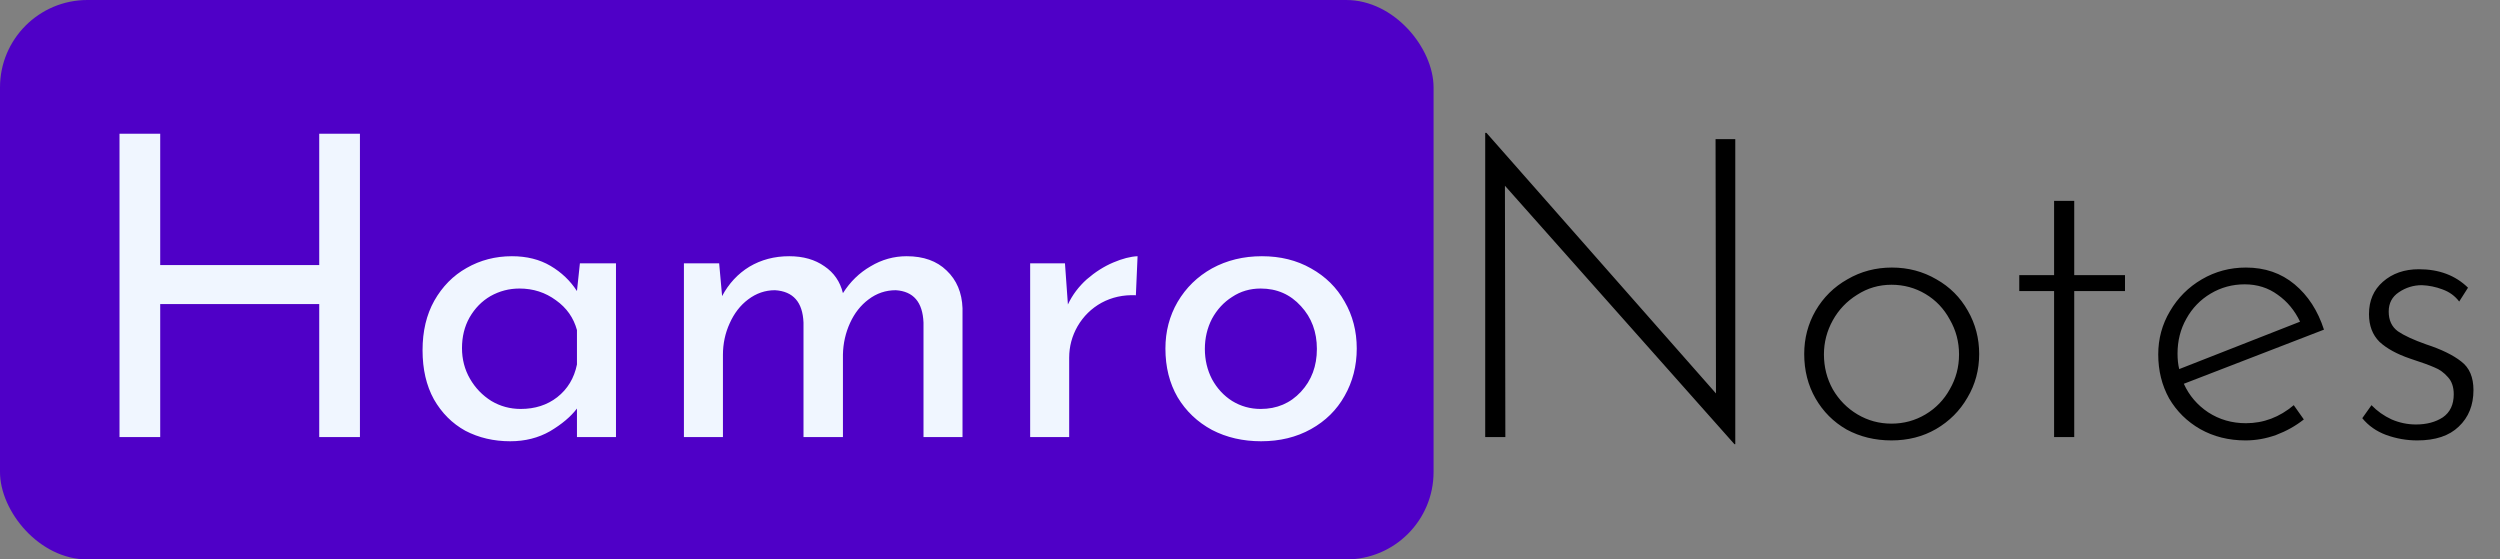<svg width="143" height="32" viewBox="0 0 143 32" fill="none" xmlns="http://www.w3.org/2000/svg">
<rect x="0" y="0" width="143" height="32" fill="#808080" stroke="none"/>
<rect width="82" height="32" rx="5" fill="#4F00C7"/>
<path d="M99.258 7.96V25.408H99.21L86.082 10.624L86.106 25H84.954V7.6H85.026L98.154 22.504L98.13 7.96H99.258ZM103.201 20.248C103.201 19.352 103.417 18.528 103.849 17.776C104.297 17.008 104.905 16.408 105.673 15.976C106.441 15.528 107.289 15.304 108.217 15.304C109.145 15.304 109.993 15.528 110.761 15.976C111.529 16.408 112.129 17.008 112.561 17.776C112.993 18.528 113.209 19.352 113.209 20.248C113.209 21.16 112.985 21.992 112.537 22.744C112.105 23.496 111.505 24.096 110.737 24.544C109.985 24.976 109.137 25.192 108.193 25.192C107.249 25.192 106.393 24.984 105.625 24.568C104.873 24.136 104.281 23.544 103.849 22.792C103.417 22.04 103.201 21.192 103.201 20.248ZM104.329 20.272C104.329 20.992 104.497 21.656 104.833 22.264C105.185 22.872 105.657 23.352 106.249 23.704C106.841 24.056 107.489 24.232 108.193 24.232C108.897 24.232 109.545 24.056 110.137 23.704C110.729 23.352 111.193 22.872 111.529 22.264C111.881 21.656 112.057 20.992 112.057 20.272C112.057 19.552 111.881 18.888 111.529 18.28C111.193 17.656 110.729 17.168 110.137 16.816C109.545 16.464 108.897 16.288 108.193 16.288C107.473 16.288 106.817 16.48 106.225 16.864C105.633 17.232 105.169 17.72 104.833 18.328C104.497 18.936 104.329 19.584 104.329 20.272ZM118.646 11.488V15.736H121.55V16.648H118.646V25H117.494V16.648H115.502V15.736H117.494V11.488H118.646ZM128.467 24.208C129.475 24.208 130.387 23.864 131.203 23.176L131.779 23.992C131.315 24.36 130.787 24.656 130.195 24.88C129.619 25.088 129.035 25.192 128.443 25.192C127.483 25.192 126.619 24.976 125.851 24.544C125.099 24.112 124.507 23.528 124.075 22.792C123.659 22.04 123.451 21.2 123.451 20.272C123.451 19.376 123.675 18.552 124.123 17.8C124.571 17.032 125.179 16.424 125.947 15.976C126.715 15.528 127.555 15.304 128.467 15.304C129.555 15.304 130.483 15.624 131.251 16.264C132.019 16.904 132.579 17.768 132.931 18.856L124.915 21.952C125.219 22.624 125.683 23.168 126.307 23.584C126.947 24 127.667 24.208 128.467 24.208ZM128.395 16.264C127.691 16.264 127.043 16.44 126.451 16.792C125.859 17.144 125.395 17.624 125.059 18.232C124.723 18.824 124.555 19.488 124.555 20.224C124.555 20.56 124.587 20.856 124.651 21.112L131.563 18.4C131.259 17.76 130.835 17.248 130.291 16.864C129.747 16.464 129.115 16.264 128.395 16.264ZM138.266 25.192C137.658 25.192 137.066 25.088 136.49 24.88C135.93 24.672 135.474 24.352 135.122 23.92L135.65 23.176C135.97 23.512 136.354 23.784 136.802 23.992C137.25 24.184 137.714 24.28 138.194 24.28C138.802 24.28 139.314 24.144 139.73 23.872C140.146 23.584 140.354 23.144 140.354 22.552C140.354 22.136 140.242 21.808 140.018 21.568C139.794 21.312 139.538 21.128 139.25 21.016C138.962 20.888 138.498 20.72 137.858 20.512C137.106 20.256 136.522 19.936 136.106 19.552C135.706 19.152 135.506 18.624 135.506 17.968C135.506 17.2 135.77 16.584 136.298 16.12C136.842 15.64 137.53 15.4 138.362 15.4C139.514 15.4 140.45 15.752 141.17 16.456L140.666 17.248C140.426 16.928 140.106 16.696 139.706 16.552C139.322 16.408 138.93 16.328 138.53 16.312C138.05 16.312 137.61 16.448 137.21 16.72C136.826 16.976 136.634 17.344 136.634 17.824C136.634 18.32 136.81 18.696 137.162 18.952C137.514 19.192 138.05 19.44 138.77 19.696C139.65 19.984 140.322 20.312 140.786 20.68C141.25 21.032 141.482 21.576 141.482 22.312C141.482 23.176 141.202 23.872 140.642 24.4C140.098 24.928 139.306 25.192 138.266 25.192Z" fill="black"/>
<path d="M20.588 25H18.26V17.392H9.164V25H6.836V7.648H9.164V15.16H18.26V7.648H20.588V25ZM35.234 15.064V25H33.002V23.368C32.65 23.832 32.138 24.264 31.466 24.664C30.794 25.048 30.034 25.24 29.186 25.24C28.242 25.24 27.386 25.04 26.618 24.64C25.866 24.224 25.266 23.624 24.818 22.84C24.386 22.056 24.17 21.12 24.17 20.032C24.17 18.944 24.394 18 24.842 17.2C25.306 16.384 25.922 15.76 26.69 15.328C27.474 14.88 28.338 14.656 29.282 14.656C30.13 14.656 30.866 14.84 31.49 15.208C32.114 15.576 32.618 16.056 33.002 16.648L33.17 15.064H35.234ZM29.786 23.392C30.602 23.392 31.298 23.168 31.874 22.72C32.466 22.256 32.842 21.632 33.002 20.848V18.88C32.81 18.176 32.41 17.608 31.802 17.176C31.194 16.728 30.498 16.504 29.714 16.504C29.122 16.504 28.57 16.648 28.058 16.936C27.562 17.224 27.162 17.632 26.858 18.16C26.57 18.672 26.426 19.256 26.426 19.912C26.426 20.552 26.578 21.136 26.882 21.664C27.186 22.192 27.594 22.616 28.106 22.936C28.618 23.24 29.178 23.392 29.786 23.392ZM51.864 14.656C52.824 14.656 53.584 14.928 54.144 15.472C54.72 16.016 55.024 16.736 55.056 17.632V25H52.824V18.448C52.776 17.28 52.248 16.664 51.24 16.6C50.664 16.6 50.144 16.776 49.68 17.128C49.232 17.464 48.88 17.912 48.624 18.472C48.368 19.032 48.232 19.632 48.216 20.272V25H45.96V18.448C45.912 17.28 45.368 16.664 44.328 16.6C43.768 16.6 43.256 16.776 42.792 17.128C42.344 17.464 41.992 17.92 41.736 18.496C41.48 19.056 41.352 19.656 41.352 20.296V25H39.12V15.064H41.136L41.304 16.936C41.688 16.216 42.208 15.656 42.864 15.256C43.536 14.856 44.296 14.656 45.144 14.656C45.944 14.656 46.616 14.848 47.16 15.232C47.704 15.6 48.056 16.112 48.216 16.768C48.632 16.112 49.16 15.6 49.8 15.232C50.44 14.848 51.128 14.656 51.864 14.656ZM61.084 17.416C61.34 16.872 61.7 16.392 62.164 15.976C62.645 15.56 63.148 15.24 63.676 15.016C64.204 14.792 64.668 14.672 65.069 14.656L64.972 16.888C64.252 16.856 63.596 17 63.005 17.32C62.428 17.64 61.972 18.088 61.636 18.664C61.316 19.224 61.157 19.824 61.157 20.464V25H58.925V15.064H60.916L61.084 17.416ZM66.662 19.936C66.662 18.96 66.894 18.072 67.358 17.272C67.838 16.456 68.494 15.816 69.326 15.352C70.174 14.888 71.126 14.656 72.182 14.656C73.238 14.656 74.174 14.888 74.99 15.352C75.822 15.816 76.462 16.448 76.91 17.248C77.374 18.048 77.606 18.944 77.606 19.936C77.606 20.928 77.374 21.832 76.91 22.648C76.462 23.448 75.822 24.08 74.99 24.544C74.158 25.008 73.206 25.24 72.134 25.24C71.094 25.24 70.158 25.024 69.326 24.592C68.494 24.144 67.838 23.52 67.358 22.72C66.894 21.92 66.662 20.992 66.662 19.936ZM68.918 19.96C68.918 20.584 69.054 21.16 69.326 21.688C69.614 22.216 69.998 22.632 70.478 22.936C70.974 23.24 71.518 23.392 72.11 23.392C73.038 23.392 73.806 23.064 74.414 22.408C75.022 21.752 75.326 20.936 75.326 19.96C75.326 18.984 75.022 18.168 74.414 17.512C73.806 16.84 73.038 16.504 72.11 16.504C71.502 16.504 70.958 16.664 70.478 16.984C69.998 17.288 69.614 17.704 69.326 18.232C69.054 18.76 68.918 19.336 68.918 19.96Z" fill="#F0F6FF"/>
</svg>
